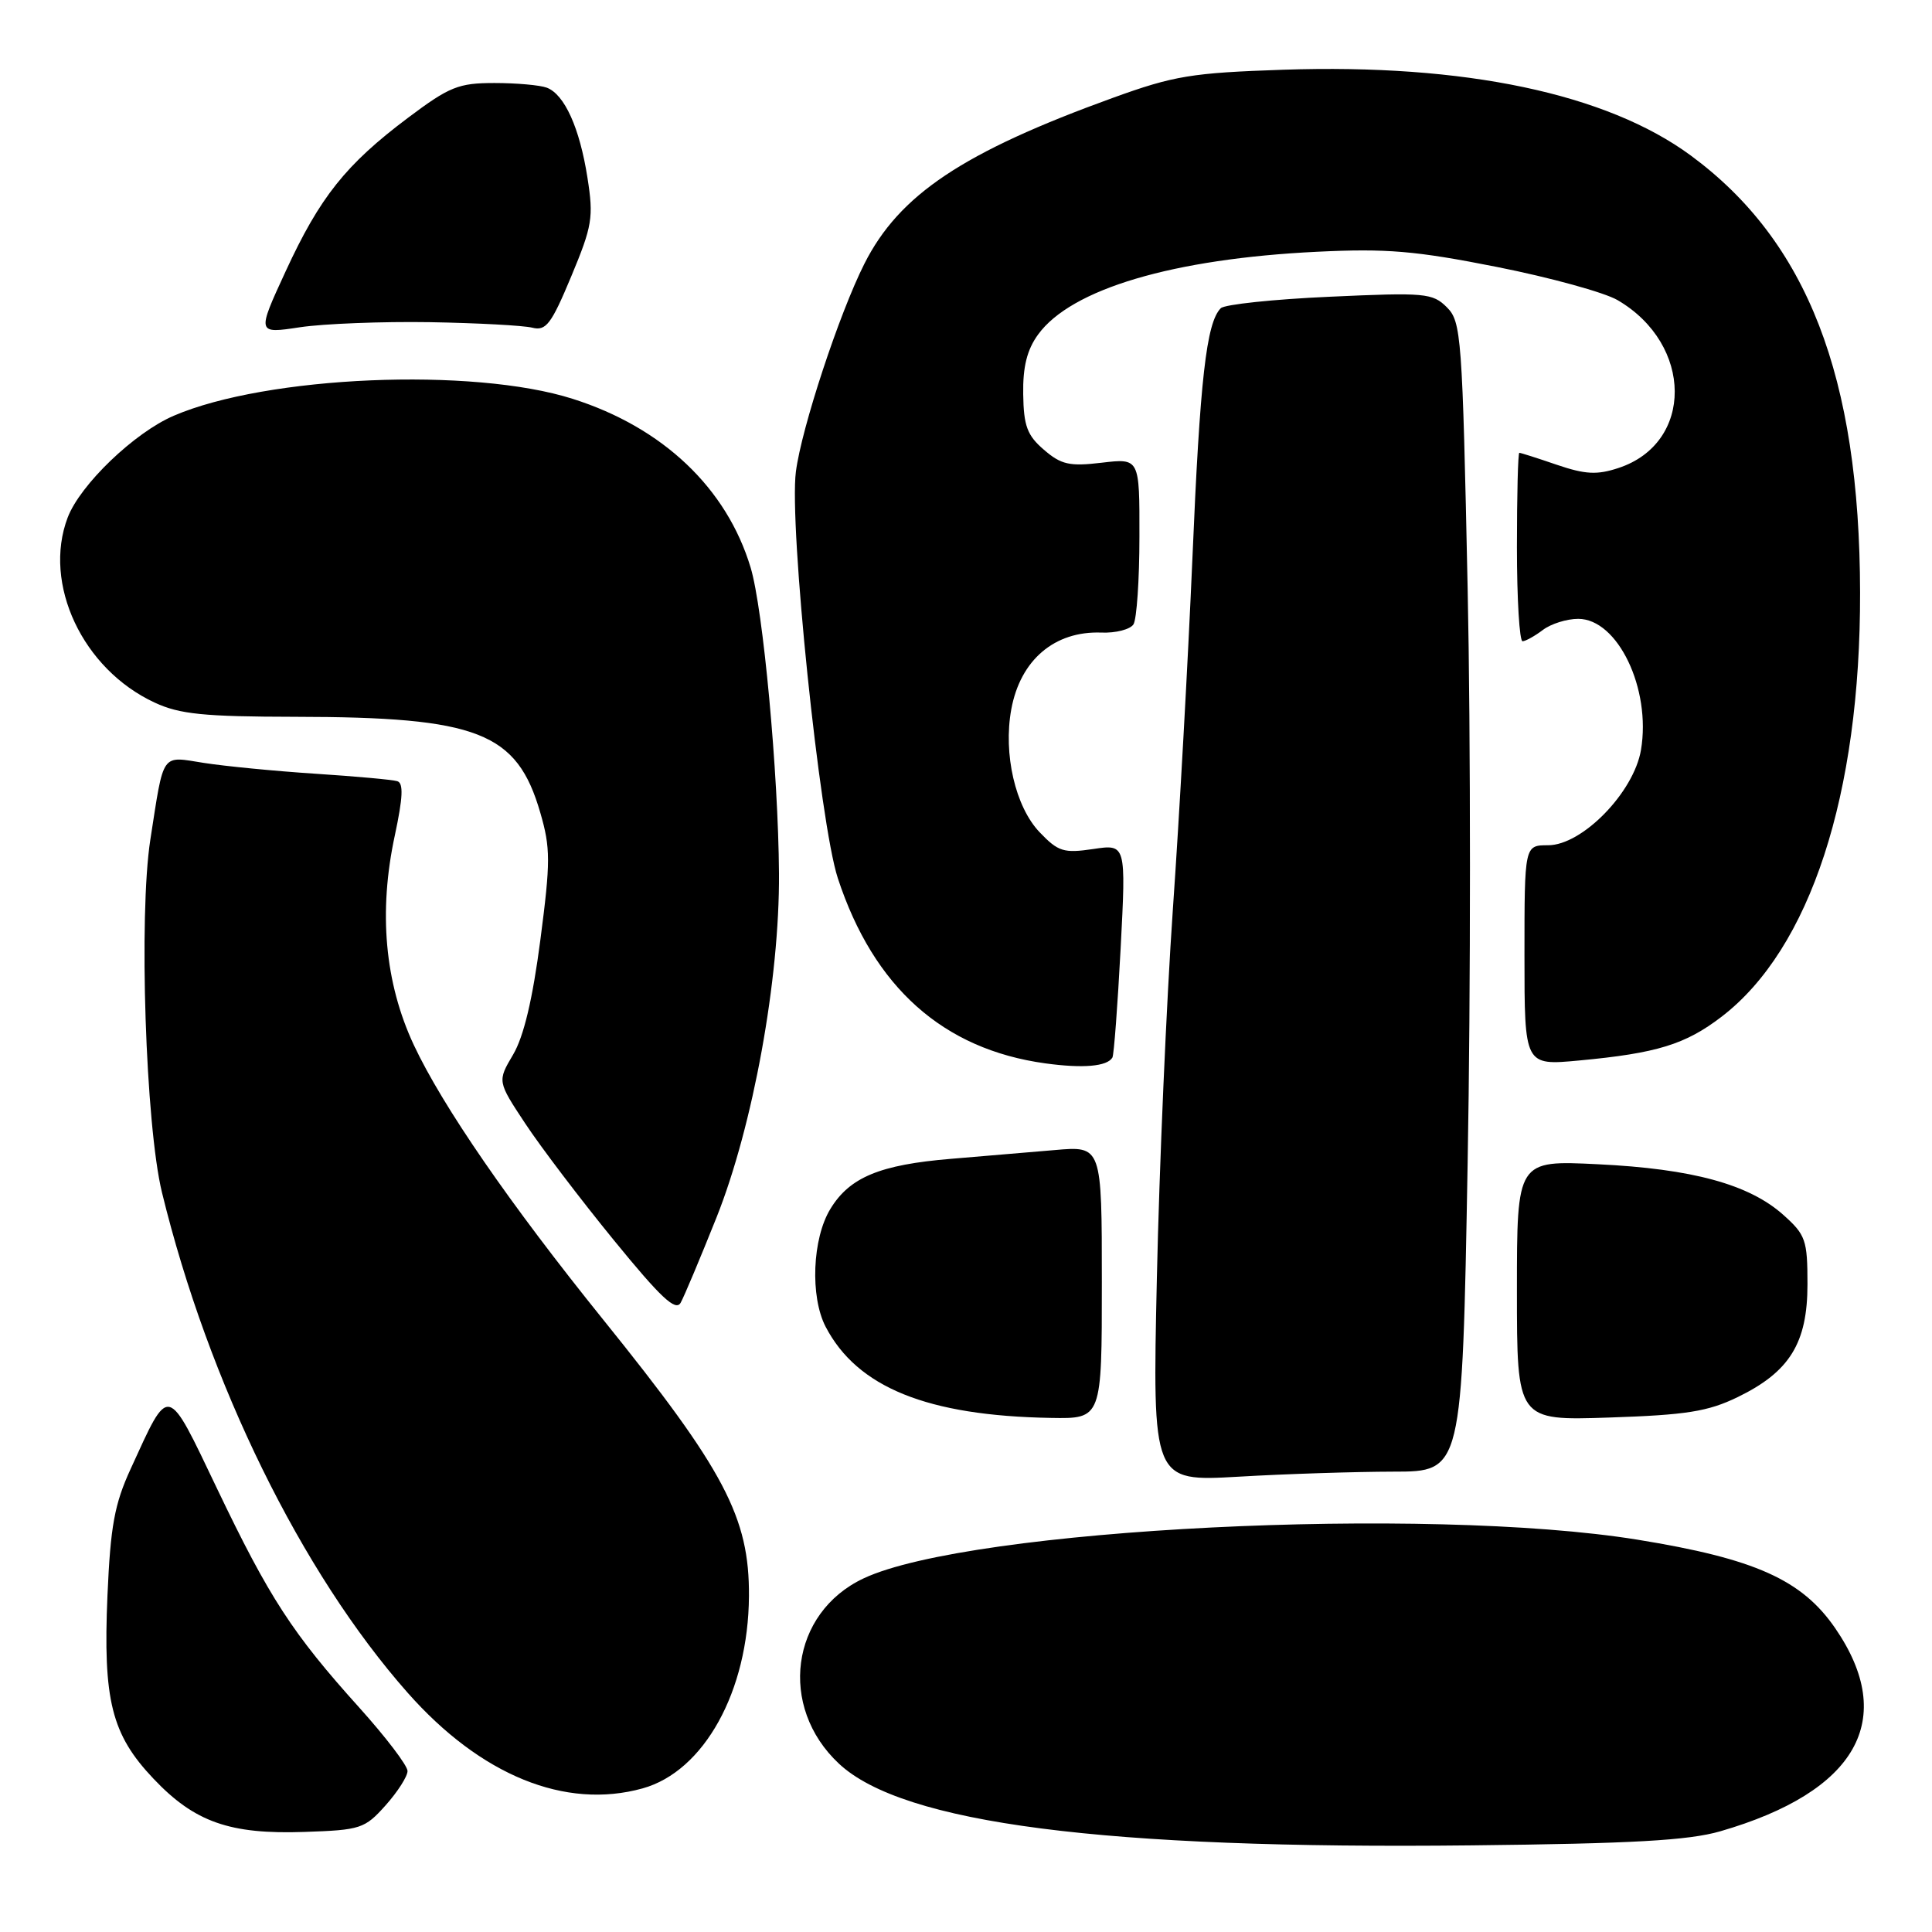 <?xml version="1.0" encoding="UTF-8" standalone="no"?>
<!DOCTYPE svg PUBLIC "-//W3C//DTD SVG 1.1//EN" "http://www.w3.org/Graphics/SVG/1.1/DTD/svg11.dtd" >
<svg xmlns="http://www.w3.org/2000/svg" xmlns:xlink="http://www.w3.org/1999/xlink" version="1.1" viewBox="0 0 256 256">
 <g >
 <path fill="currentColor"
d=" M 227.93 242.66 C 246.05 237.42 251.48 227.83 243.17 215.74 C 238.75 209.32 232.54 206.54 217.00 204.02 C 189.06 199.50 128.52 202.52 114.44 209.14 C 104.75 213.69 103.09 226.16 111.17 233.70 C 119.65 241.62 146.25 245.06 195.00 244.52 C 216.29 244.29 223.73 243.87 227.93 242.66 Z  M 51.09 239.22 C 52.69 237.43 54.00 235.38 54.00 234.67 C 54.00 233.95 51.12 230.17 47.61 226.27 C 38.75 216.44 35.68 211.71 28.79 197.31 C 22.04 183.20 22.50 183.31 17.31 194.64 C 15.17 199.30 14.64 202.22 14.24 211.39 C 13.64 225.30 14.78 229.83 20.33 235.68 C 25.78 241.44 30.45 243.08 40.34 242.74 C 47.78 242.49 48.33 242.31 51.09 239.22 Z  M 85.15 236.97 C 93.29 234.71 99.16 224.10 99.24 211.50 C 99.31 201.07 96.00 194.79 79.91 174.84 C 67.56 159.52 58.63 146.57 54.83 138.46 C 50.98 130.22 50.13 120.83 52.32 110.68 C 53.39 105.68 53.48 103.76 52.64 103.51 C 52.01 103.31 47.11 102.87 41.75 102.52 C 36.39 102.17 29.76 101.52 27.02 101.09 C 21.28 100.19 21.75 99.52 19.92 111.26 C 18.37 121.28 19.29 149.07 21.46 158.00 C 27.63 183.28 39.93 208.35 54.00 224.28 C 63.69 235.25 74.90 239.82 85.15 236.97 Z  M 184.62 195.00 C 193.74 195.00 193.74 195.00 194.47 154.08 C 194.88 131.57 194.88 97.31 194.47 77.94 C 193.77 44.52 193.63 42.63 191.72 40.72 C 189.83 38.83 188.84 38.74 176.19 39.32 C 168.76 39.65 162.26 40.34 161.76 40.84 C 159.85 42.75 159.00 50.25 158.00 74.00 C 157.42 87.47 156.26 108.40 155.41 120.50 C 154.57 132.60 153.61 154.61 153.29 169.41 C 152.70 196.32 152.70 196.32 164.10 195.67 C 170.37 195.30 179.60 195.01 184.62 195.00 Z  M 146.00 169.92 C 146.00 151.84 146.00 151.84 139.75 152.39 C 136.31 152.69 130.13 153.21 126.02 153.55 C 116.60 154.33 112.58 155.99 110.03 160.19 C 107.63 164.11 107.33 171.81 109.40 175.80 C 113.59 183.84 122.87 187.60 139.25 187.88 C 146.00 188.00 146.00 188.00 146.00 169.92 Z  M 230.24 185.13 C 237.14 181.78 239.50 177.97 239.50 170.17 C 239.50 164.30 239.26 163.62 236.29 160.97 C 231.77 156.93 224.22 154.87 211.75 154.27 C 201.00 153.74 201.00 153.74 201.00 170.99 C 201.00 188.24 201.00 188.24 213.25 187.83 C 223.44 187.49 226.30 187.04 230.24 185.13 Z  M 94.95 161.30 C 99.78 149.17 103.31 129.75 103.22 115.73 C 103.13 102.45 101.12 80.70 99.46 75.20 C 96.29 64.67 87.83 56.64 75.89 52.85 C 62.64 48.63 35.33 49.79 23.02 55.09 C 17.80 57.33 10.63 64.22 8.97 68.57 C 5.63 77.36 10.95 88.68 20.50 93.10 C 23.81 94.64 27.03 94.96 39.11 94.98 C 63.37 95.01 68.50 97.02 71.59 107.68 C 72.95 112.36 72.96 114.14 71.60 124.55 C 70.58 132.38 69.40 137.36 67.99 139.74 C 65.90 143.28 65.90 143.28 69.61 148.89 C 71.65 151.98 76.92 158.92 81.33 164.32 C 87.56 171.96 89.53 173.80 90.19 172.62 C 90.66 171.78 92.80 166.68 94.95 161.30 Z  M 147.40 140.13 C 147.60 139.78 148.09 133.28 148.49 125.67 C 149.21 111.85 149.21 111.85 144.86 112.50 C 140.94 113.08 140.22 112.85 137.76 110.28 C 134.53 106.90 132.92 99.90 134.00 93.99 C 135.20 87.45 139.73 83.59 145.93 83.82 C 147.84 83.90 149.76 83.40 150.19 82.73 C 150.62 82.05 150.98 76.82 150.98 71.11 C 151.00 60.72 151.00 60.72 146.00 61.31 C 141.73 61.82 140.61 61.57 138.33 59.60 C 136.11 57.70 135.64 56.44 135.58 52.23 C 135.52 48.60 136.09 46.34 137.55 44.33 C 141.93 38.29 155.42 34.29 174.50 33.36 C 183.74 32.91 187.55 33.23 198.34 35.37 C 205.40 36.77 212.60 38.75 214.34 39.77 C 224.38 45.63 224.45 58.72 214.46 62.01 C 211.62 62.95 210.07 62.87 206.30 61.59 C 203.74 60.71 201.50 60.00 201.32 60.00 C 201.14 60.00 201.00 65.62 201.00 72.50 C 201.00 79.38 201.34 84.99 201.75 84.97 C 202.16 84.95 203.37 84.28 204.44 83.47 C 205.51 82.66 207.61 82.00 209.12 82.00 C 214.36 82.00 218.80 91.27 217.44 99.36 C 216.50 104.98 209.66 112.00 205.13 112.00 C 202.00 112.00 202.00 112.00 202.00 126.60 C 202.00 141.20 202.00 141.20 209.25 140.52 C 219.55 139.56 223.33 138.39 228.12 134.72 C 239.86 125.72 246.53 105.31 246.47 78.50 C 246.42 49.88 239.47 31.97 224.03 20.60 C 212.89 12.40 194.05 8.43 170.05 9.24 C 157.91 9.65 155.57 10.03 147.50 12.95 C 127.59 20.16 119.16 25.79 114.54 34.94 C 111.20 41.56 106.21 56.70 105.46 62.50 C 104.54 69.59 108.61 109.05 111.02 116.38 C 115.77 130.83 124.98 139.04 138.50 140.90 C 143.51 141.59 146.71 141.31 147.40 140.13 Z  M 56.96 42.69 C 63.27 42.80 69.37 43.13 70.53 43.42 C 72.35 43.88 73.05 42.96 75.69 36.63 C 78.48 29.94 78.67 28.81 77.84 23.54 C 76.81 16.96 74.81 12.52 72.46 11.62 C 71.56 11.28 68.44 11.00 65.52 11.00 C 60.75 11.00 59.56 11.48 54.06 15.61 C 45.82 21.80 42.39 26.11 37.85 35.95 C 34.03 44.23 34.03 44.23 39.76 43.36 C 42.92 42.89 50.66 42.59 56.96 42.69 Z "/>
</g>
</svg>